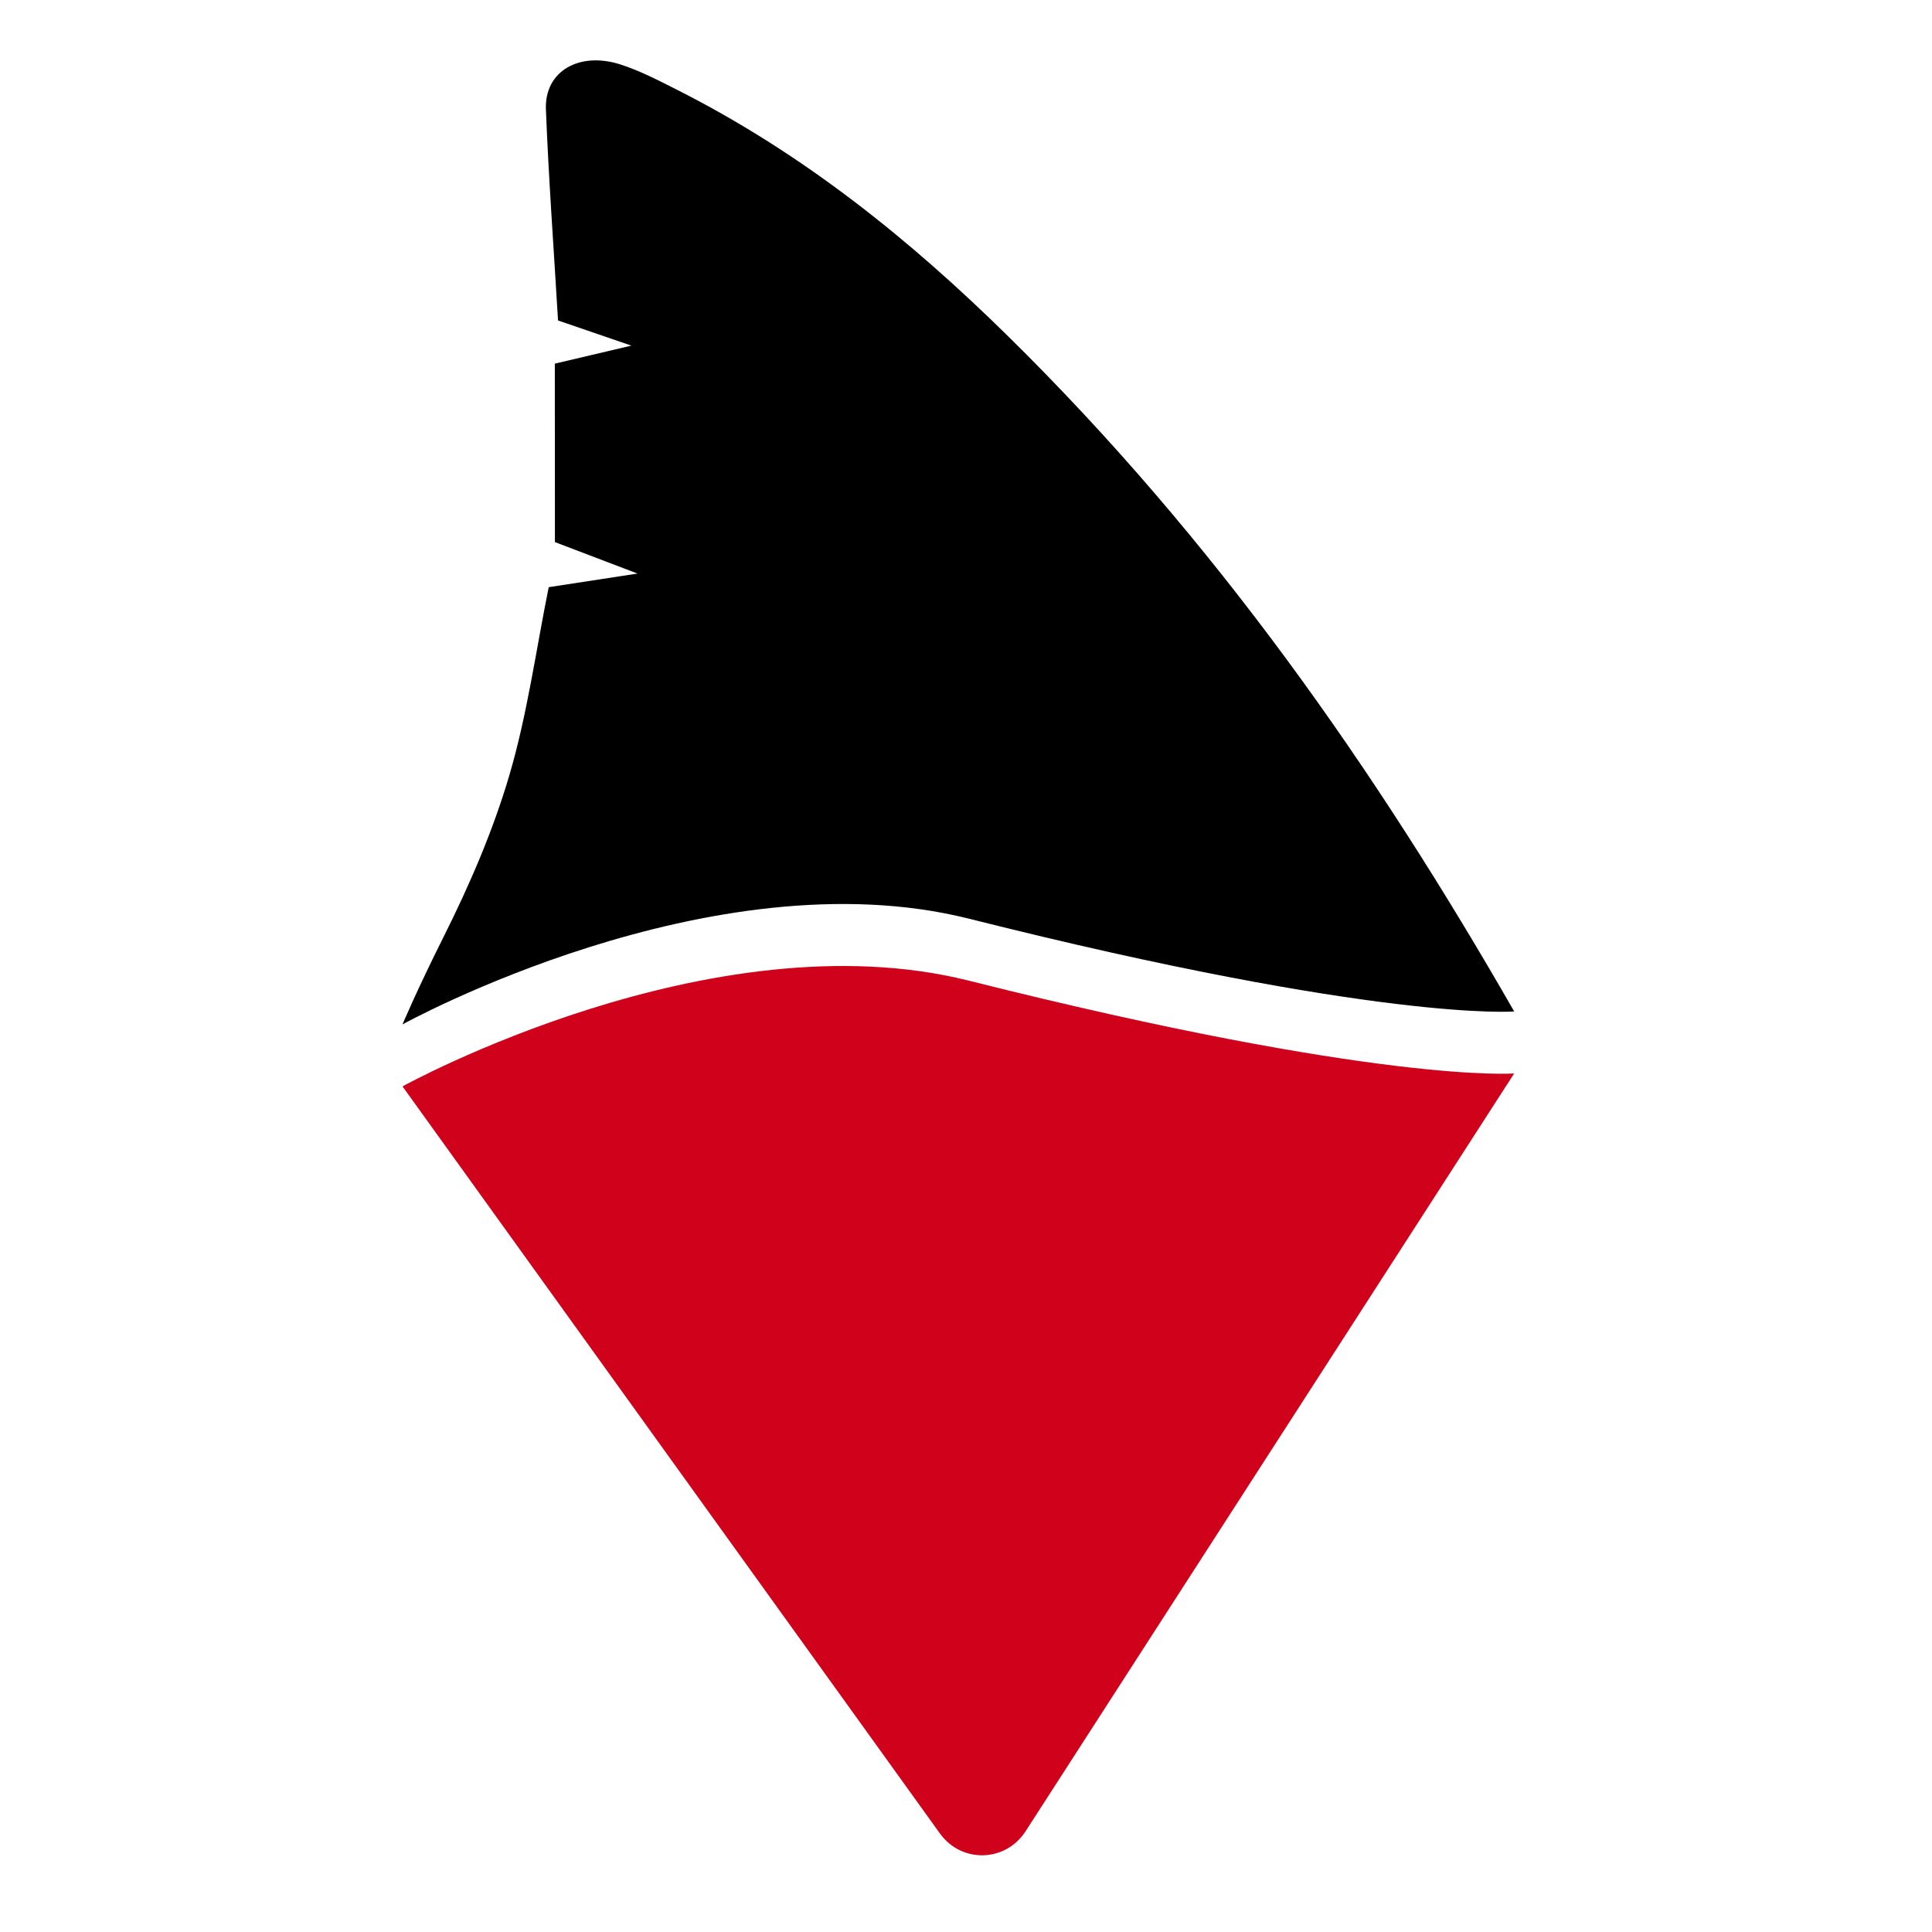 <?xml version="1.0" encoding="UTF-8" standalone="no"?>
<svg width="96px" height="96px" viewBox="0 0 96 96" version="1.1" xmlns="http://www.w3.org/2000/svg" xmlns:xlink="http://www.w3.org/1999/xlink">
    <!-- Generator: Sketch 3.8.2 (29753) - http://www.bohemiancoding.com/sketch -->
    <title>Busy</title>
    <desc>Created with Sketch.</desc>
    <defs></defs>
    <g id="Logos/Features" stroke="none" stroke-width="1" fill="none" fill-rule="evenodd">
        <g id="Busy">
            <g transform="translate(20, 3)">
                <path d="M7.574,23.937 C8.783,24.398 9.936,24.836 11.677,25.5 C9.854,25.779 8.616,25.968 7.266,26.176 C6.632,29.305 6.204,32.482 5.309,35.523 C4.493,38.294 3.328,40.987 2.025,43.586 C0.717,46.197 0,47.902 0,47.902 C0,47.902 15.334,39.426 28.16,42.652 C48.585,47.791 55.239,47.259 55.239,47.259 C48.371,35.28 40.402,23.853 30.091,13.707 C25.246,8.938 19.939,4.637 13.608,1.444 C12.706,0.989 11.794,0.515 10.836,0.205 C8.772,-0.46 7.052,0.547 7.126,2.432 C7.261,5.885 7.516,9.341 7.728,12.924 C8.848,13.308 9.945,13.684 11.373,14.174 C9.981,14.502 8.847,14.769 7.569,15.069 C7.571,17.997 7.573,20.853 7.574,23.937" id="Fill-22" fill="#000000"></path>
                <path d="M0,50.982 C0,50.982 15.334,42.506 28.16,45.733 C48.585,50.87 55.239,50.339 55.239,50.339 L30.963,87.991 C29.965,89.539 27.777,89.596 26.704,88.104 L0,50.982 Z" id="Fill-24" fill="#D0011B"></path>
            </g>
        </g>
    </g>
</svg>